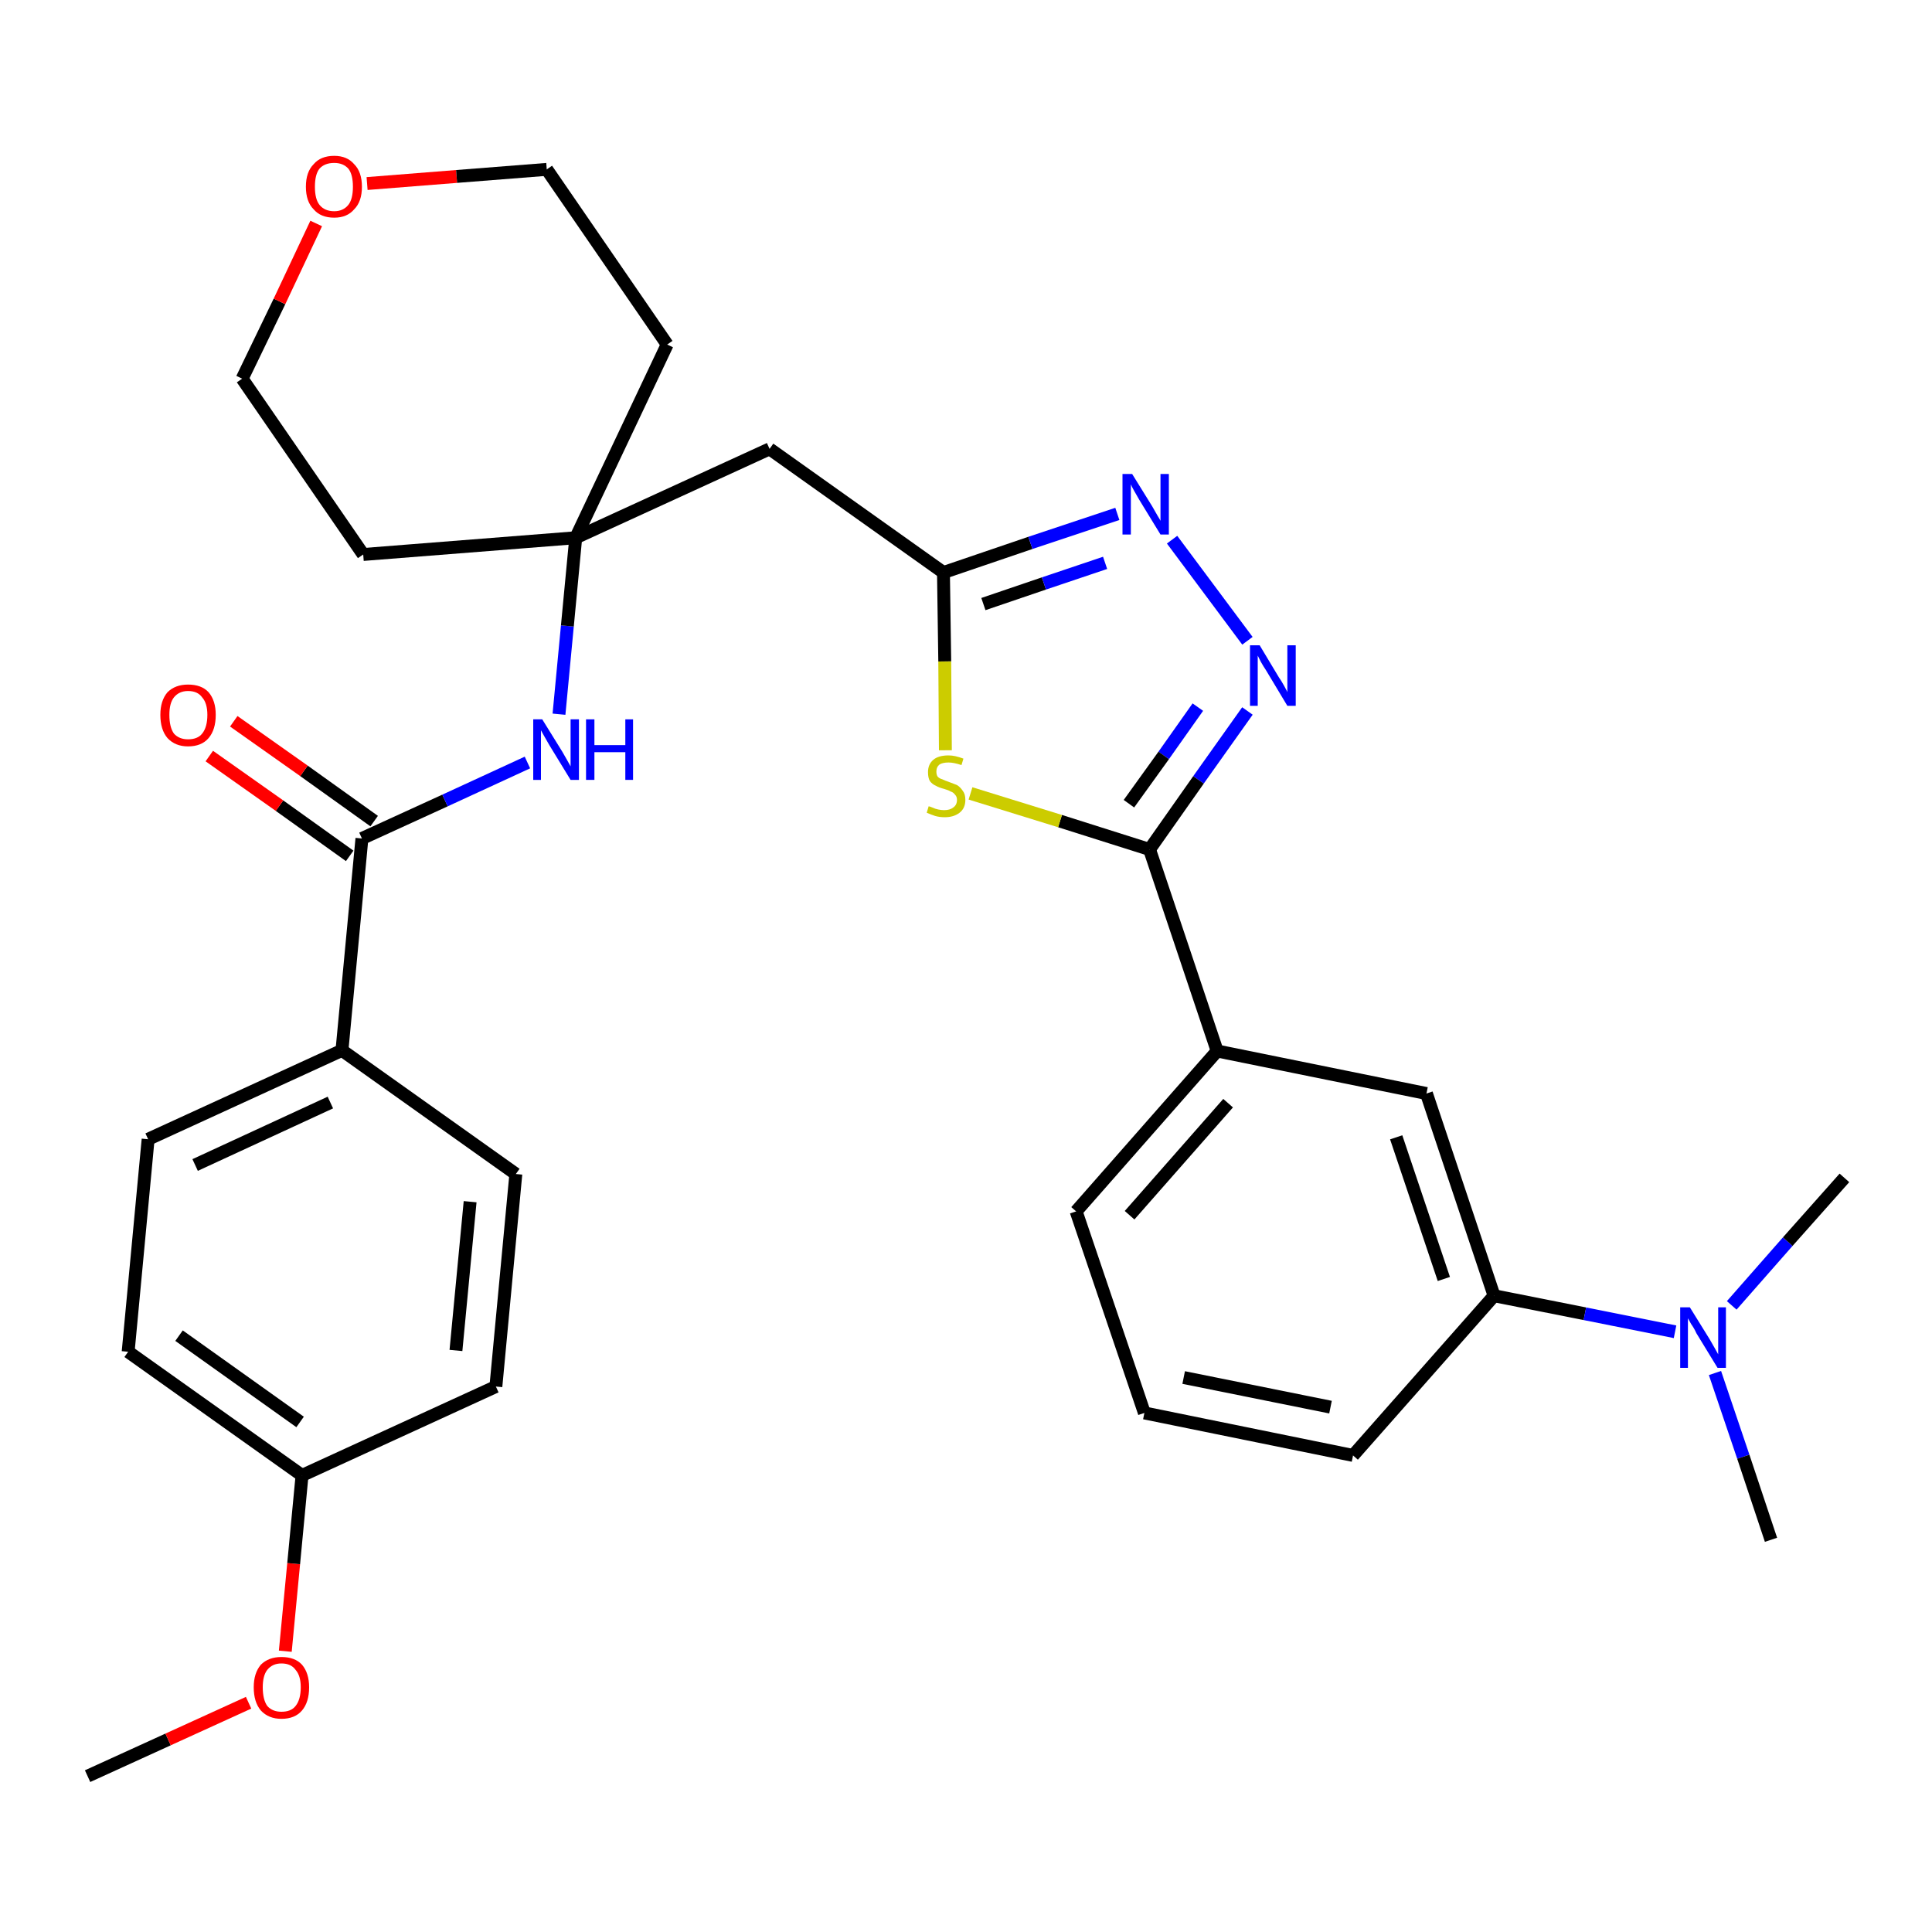 <?xml version='1.0' encoding='iso-8859-1'?>
<svg version='1.1' baseProfile='full'
              xmlns='http://www.w3.org/2000/svg'
                      xmlns:rdkit='http://www.rdkit.org/xml'
                      xmlns:xlink='http://www.w3.org/1999/xlink'
                  xml:space='preserve'
width='300px' height='300px' viewBox='0 0 300 300'>
<!-- END OF HEADER -->
<path class='bond-0 atom-0 atom-1' d='M 13.6,275.8 L 26.1,270.1' style='fill:none;fill-rule:evenodd;stroke:#000000;stroke-width:2.0px;stroke-linecap:butt;stroke-linejoin:miter;stroke-opacity:1' />
<path class='bond-0 atom-0 atom-1' d='M 26.1,270.1 L 38.6,264.4' style='fill:none;fill-rule:evenodd;stroke:#FF0000;stroke-width:2.0px;stroke-linecap:butt;stroke-linejoin:miter;stroke-opacity:1' />
<path class='bond-1 atom-1 atom-2' d='M 44.3,256.4 L 45.6,242.8' style='fill:none;fill-rule:evenodd;stroke:#FF0000;stroke-width:2.0px;stroke-linecap:butt;stroke-linejoin:miter;stroke-opacity:1' />
<path class='bond-1 atom-1 atom-2' d='M 45.6,242.8 L 46.9,229.1' style='fill:none;fill-rule:evenodd;stroke:#000000;stroke-width:2.0px;stroke-linecap:butt;stroke-linejoin:miter;stroke-opacity:1' />
<path class='bond-2 atom-2 atom-3' d='M 46.9,229.1 L 19.9,209.9' style='fill:none;fill-rule:evenodd;stroke:#000000;stroke-width:2.0px;stroke-linecap:butt;stroke-linejoin:miter;stroke-opacity:1' />
<path class='bond-2 atom-2 atom-3' d='M 46.6,220.8 L 27.8,207.4' style='fill:none;fill-rule:evenodd;stroke:#000000;stroke-width:2.0px;stroke-linecap:butt;stroke-linejoin:miter;stroke-opacity:1' />
<path class='bond-31 atom-31 atom-2' d='M 77.0,215.3 L 46.9,229.1' style='fill:none;fill-rule:evenodd;stroke:#000000;stroke-width:2.0px;stroke-linecap:butt;stroke-linejoin:miter;stroke-opacity:1' />
<path class='bond-3 atom-3 atom-4' d='M 19.9,209.9 L 23.0,176.9' style='fill:none;fill-rule:evenodd;stroke:#000000;stroke-width:2.0px;stroke-linecap:butt;stroke-linejoin:miter;stroke-opacity:1' />
<path class='bond-4 atom-4 atom-5' d='M 23.0,176.9 L 53.1,163.1' style='fill:none;fill-rule:evenodd;stroke:#000000;stroke-width:2.0px;stroke-linecap:butt;stroke-linejoin:miter;stroke-opacity:1' />
<path class='bond-4 atom-4 atom-5' d='M 30.3,180.9 L 51.3,171.2' style='fill:none;fill-rule:evenodd;stroke:#000000;stroke-width:2.0px;stroke-linecap:butt;stroke-linejoin:miter;stroke-opacity:1' />
<path class='bond-5 atom-5 atom-6' d='M 53.1,163.1 L 56.2,130.2' style='fill:none;fill-rule:evenodd;stroke:#000000;stroke-width:2.0px;stroke-linecap:butt;stroke-linejoin:miter;stroke-opacity:1' />
<path class='bond-29 atom-5 atom-30' d='M 53.1,163.1 L 80.1,182.3' style='fill:none;fill-rule:evenodd;stroke:#000000;stroke-width:2.0px;stroke-linecap:butt;stroke-linejoin:miter;stroke-opacity:1' />
<path class='bond-6 atom-6 atom-7' d='M 58.1,127.5 L 47.2,119.7' style='fill:none;fill-rule:evenodd;stroke:#000000;stroke-width:2.0px;stroke-linecap:butt;stroke-linejoin:miter;stroke-opacity:1' />
<path class='bond-6 atom-6 atom-7' d='M 47.2,119.7 L 36.3,112.0' style='fill:none;fill-rule:evenodd;stroke:#FF0000;stroke-width:2.0px;stroke-linecap:butt;stroke-linejoin:miter;stroke-opacity:1' />
<path class='bond-6 atom-6 atom-7' d='M 54.3,132.9 L 43.4,125.1' style='fill:none;fill-rule:evenodd;stroke:#000000;stroke-width:2.0px;stroke-linecap:butt;stroke-linejoin:miter;stroke-opacity:1' />
<path class='bond-6 atom-6 atom-7' d='M 43.4,125.1 L 32.5,117.4' style='fill:none;fill-rule:evenodd;stroke:#FF0000;stroke-width:2.0px;stroke-linecap:butt;stroke-linejoin:miter;stroke-opacity:1' />
<path class='bond-7 atom-6 atom-8' d='M 56.2,130.2 L 69.1,124.3' style='fill:none;fill-rule:evenodd;stroke:#000000;stroke-width:2.0px;stroke-linecap:butt;stroke-linejoin:miter;stroke-opacity:1' />
<path class='bond-7 atom-6 atom-8' d='M 69.1,124.3 L 81.9,118.4' style='fill:none;fill-rule:evenodd;stroke:#0000FF;stroke-width:2.0px;stroke-linecap:butt;stroke-linejoin:miter;stroke-opacity:1' />
<path class='bond-8 atom-8 atom-9' d='M 86.8,110.9 L 88.1,97.2' style='fill:none;fill-rule:evenodd;stroke:#0000FF;stroke-width:2.0px;stroke-linecap:butt;stroke-linejoin:miter;stroke-opacity:1' />
<path class='bond-8 atom-8 atom-9' d='M 88.1,97.2 L 89.4,83.5' style='fill:none;fill-rule:evenodd;stroke:#000000;stroke-width:2.0px;stroke-linecap:butt;stroke-linejoin:miter;stroke-opacity:1' />
<path class='bond-9 atom-9 atom-10' d='M 89.4,83.5 L 119.5,69.7' style='fill:none;fill-rule:evenodd;stroke:#000000;stroke-width:2.0px;stroke-linecap:butt;stroke-linejoin:miter;stroke-opacity:1' />
<path class='bond-24 atom-9 atom-25' d='M 89.4,83.5 L 56.4,86.1' style='fill:none;fill-rule:evenodd;stroke:#000000;stroke-width:2.0px;stroke-linecap:butt;stroke-linejoin:miter;stroke-opacity:1' />
<path class='bond-32 atom-29 atom-9' d='M 103.6,53.5 L 89.4,83.5' style='fill:none;fill-rule:evenodd;stroke:#000000;stroke-width:2.0px;stroke-linecap:butt;stroke-linejoin:miter;stroke-opacity:1' />
<path class='bond-10 atom-10 atom-11' d='M 119.5,69.7 L 146.5,88.9' style='fill:none;fill-rule:evenodd;stroke:#000000;stroke-width:2.0px;stroke-linecap:butt;stroke-linejoin:miter;stroke-opacity:1' />
<path class='bond-11 atom-11 atom-12' d='M 146.5,88.9 L 160.0,84.3' style='fill:none;fill-rule:evenodd;stroke:#000000;stroke-width:2.0px;stroke-linecap:butt;stroke-linejoin:miter;stroke-opacity:1' />
<path class='bond-11 atom-11 atom-12' d='M 160.0,84.3 L 173.5,79.8' style='fill:none;fill-rule:evenodd;stroke:#0000FF;stroke-width:2.0px;stroke-linecap:butt;stroke-linejoin:miter;stroke-opacity:1' />
<path class='bond-11 atom-11 atom-12' d='M 152.7,93.8 L 162.1,90.6' style='fill:none;fill-rule:evenodd;stroke:#000000;stroke-width:2.0px;stroke-linecap:butt;stroke-linejoin:miter;stroke-opacity:1' />
<path class='bond-11 atom-11 atom-12' d='M 162.1,90.6 L 171.6,87.4' style='fill:none;fill-rule:evenodd;stroke:#0000FF;stroke-width:2.0px;stroke-linecap:butt;stroke-linejoin:miter;stroke-opacity:1' />
<path class='bond-33 atom-24 atom-11' d='M 146.8,116.5 L 146.7,102.7' style='fill:none;fill-rule:evenodd;stroke:#CCCC00;stroke-width:2.0px;stroke-linecap:butt;stroke-linejoin:miter;stroke-opacity:1' />
<path class='bond-33 atom-24 atom-11' d='M 146.7,102.7 L 146.5,88.9' style='fill:none;fill-rule:evenodd;stroke:#000000;stroke-width:2.0px;stroke-linecap:butt;stroke-linejoin:miter;stroke-opacity:1' />
<path class='bond-12 atom-12 atom-13' d='M 182.0,83.8 L 193.7,99.5' style='fill:none;fill-rule:evenodd;stroke:#0000FF;stroke-width:2.0px;stroke-linecap:butt;stroke-linejoin:miter;stroke-opacity:1' />
<path class='bond-13 atom-13 atom-14' d='M 193.7,110.4 L 186.1,121.1' style='fill:none;fill-rule:evenodd;stroke:#0000FF;stroke-width:2.0px;stroke-linecap:butt;stroke-linejoin:miter;stroke-opacity:1' />
<path class='bond-13 atom-13 atom-14' d='M 186.1,121.1 L 178.5,131.9' style='fill:none;fill-rule:evenodd;stroke:#000000;stroke-width:2.0px;stroke-linecap:butt;stroke-linejoin:miter;stroke-opacity:1' />
<path class='bond-13 atom-13 atom-14' d='M 186.0,109.8 L 180.7,117.3' style='fill:none;fill-rule:evenodd;stroke:#0000FF;stroke-width:2.0px;stroke-linecap:butt;stroke-linejoin:miter;stroke-opacity:1' />
<path class='bond-13 atom-13 atom-14' d='M 180.7,117.3 L 175.3,124.8' style='fill:none;fill-rule:evenodd;stroke:#000000;stroke-width:2.0px;stroke-linecap:butt;stroke-linejoin:miter;stroke-opacity:1' />
<path class='bond-14 atom-14 atom-15' d='M 178.5,131.9 L 189.0,163.2' style='fill:none;fill-rule:evenodd;stroke:#000000;stroke-width:2.0px;stroke-linecap:butt;stroke-linejoin:miter;stroke-opacity:1' />
<path class='bond-23 atom-14 atom-24' d='M 178.5,131.9 L 164.6,127.5' style='fill:none;fill-rule:evenodd;stroke:#000000;stroke-width:2.0px;stroke-linecap:butt;stroke-linejoin:miter;stroke-opacity:1' />
<path class='bond-23 atom-14 atom-24' d='M 164.6,127.5 L 150.7,123.2' style='fill:none;fill-rule:evenodd;stroke:#CCCC00;stroke-width:2.0px;stroke-linecap:butt;stroke-linejoin:miter;stroke-opacity:1' />
<path class='bond-15 atom-15 atom-16' d='M 189.0,163.2 L 167.1,188.1' style='fill:none;fill-rule:evenodd;stroke:#000000;stroke-width:2.0px;stroke-linecap:butt;stroke-linejoin:miter;stroke-opacity:1' />
<path class='bond-15 atom-15 atom-16' d='M 190.7,171.3 L 175.4,188.7' style='fill:none;fill-rule:evenodd;stroke:#000000;stroke-width:2.0px;stroke-linecap:butt;stroke-linejoin:miter;stroke-opacity:1' />
<path class='bond-34 atom-23 atom-15' d='M 221.5,169.8 L 189.0,163.2' style='fill:none;fill-rule:evenodd;stroke:#000000;stroke-width:2.0px;stroke-linecap:butt;stroke-linejoin:miter;stroke-opacity:1' />
<path class='bond-16 atom-16 atom-17' d='M 167.1,188.1 L 177.7,219.4' style='fill:none;fill-rule:evenodd;stroke:#000000;stroke-width:2.0px;stroke-linecap:butt;stroke-linejoin:miter;stroke-opacity:1' />
<path class='bond-17 atom-17 atom-18' d='M 177.7,219.4 L 210.1,226.0' style='fill:none;fill-rule:evenodd;stroke:#000000;stroke-width:2.0px;stroke-linecap:butt;stroke-linejoin:miter;stroke-opacity:1' />
<path class='bond-17 atom-17 atom-18' d='M 183.8,213.9 L 206.6,218.5' style='fill:none;fill-rule:evenodd;stroke:#000000;stroke-width:2.0px;stroke-linecap:butt;stroke-linejoin:miter;stroke-opacity:1' />
<path class='bond-18 atom-18 atom-19' d='M 210.1,226.0 L 232.0,201.2' style='fill:none;fill-rule:evenodd;stroke:#000000;stroke-width:2.0px;stroke-linecap:butt;stroke-linejoin:miter;stroke-opacity:1' />
<path class='bond-19 atom-19 atom-20' d='M 232.0,201.2 L 246.1,204.0' style='fill:none;fill-rule:evenodd;stroke:#000000;stroke-width:2.0px;stroke-linecap:butt;stroke-linejoin:miter;stroke-opacity:1' />
<path class='bond-19 atom-19 atom-20' d='M 246.1,204.0 L 260.1,206.8' style='fill:none;fill-rule:evenodd;stroke:#0000FF;stroke-width:2.0px;stroke-linecap:butt;stroke-linejoin:miter;stroke-opacity:1' />
<path class='bond-22 atom-19 atom-23' d='M 232.0,201.2 L 221.5,169.8' style='fill:none;fill-rule:evenodd;stroke:#000000;stroke-width:2.0px;stroke-linecap:butt;stroke-linejoin:miter;stroke-opacity:1' />
<path class='bond-22 atom-19 atom-23' d='M 224.2,198.6 L 216.8,176.6' style='fill:none;fill-rule:evenodd;stroke:#000000;stroke-width:2.0px;stroke-linecap:butt;stroke-linejoin:miter;stroke-opacity:1' />
<path class='bond-20 atom-20 atom-21' d='M 266.3,213.2 L 270.7,226.2' style='fill:none;fill-rule:evenodd;stroke:#0000FF;stroke-width:2.0px;stroke-linecap:butt;stroke-linejoin:miter;stroke-opacity:1' />
<path class='bond-20 atom-20 atom-21' d='M 270.7,226.2 L 275.0,239.1' style='fill:none;fill-rule:evenodd;stroke:#000000;stroke-width:2.0px;stroke-linecap:butt;stroke-linejoin:miter;stroke-opacity:1' />
<path class='bond-21 atom-20 atom-22' d='M 268.9,202.7 L 277.6,192.8' style='fill:none;fill-rule:evenodd;stroke:#0000FF;stroke-width:2.0px;stroke-linecap:butt;stroke-linejoin:miter;stroke-opacity:1' />
<path class='bond-21 atom-20 atom-22' d='M 277.6,192.8 L 286.4,182.9' style='fill:none;fill-rule:evenodd;stroke:#000000;stroke-width:2.0px;stroke-linecap:butt;stroke-linejoin:miter;stroke-opacity:1' />
<path class='bond-25 atom-25 atom-26' d='M 56.4,86.1 L 37.6,58.8' style='fill:none;fill-rule:evenodd;stroke:#000000;stroke-width:2.0px;stroke-linecap:butt;stroke-linejoin:miter;stroke-opacity:1' />
<path class='bond-26 atom-26 atom-27' d='M 37.6,58.8 L 43.4,46.8' style='fill:none;fill-rule:evenodd;stroke:#000000;stroke-width:2.0px;stroke-linecap:butt;stroke-linejoin:miter;stroke-opacity:1' />
<path class='bond-26 atom-26 atom-27' d='M 43.4,46.8 L 49.1,34.7' style='fill:none;fill-rule:evenodd;stroke:#FF0000;stroke-width:2.0px;stroke-linecap:butt;stroke-linejoin:miter;stroke-opacity:1' />
<path class='bond-27 atom-27 atom-28' d='M 57.0,28.5 L 70.9,27.4' style='fill:none;fill-rule:evenodd;stroke:#FF0000;stroke-width:2.0px;stroke-linecap:butt;stroke-linejoin:miter;stroke-opacity:1' />
<path class='bond-27 atom-27 atom-28' d='M 70.9,27.4 L 84.9,26.3' style='fill:none;fill-rule:evenodd;stroke:#000000;stroke-width:2.0px;stroke-linecap:butt;stroke-linejoin:miter;stroke-opacity:1' />
<path class='bond-28 atom-28 atom-29' d='M 84.9,26.3 L 103.6,53.5' style='fill:none;fill-rule:evenodd;stroke:#000000;stroke-width:2.0px;stroke-linecap:butt;stroke-linejoin:miter;stroke-opacity:1' />
<path class='bond-30 atom-30 atom-31' d='M 80.1,182.3 L 77.0,215.3' style='fill:none;fill-rule:evenodd;stroke:#000000;stroke-width:2.0px;stroke-linecap:butt;stroke-linejoin:miter;stroke-opacity:1' />
<path class='bond-30 atom-30 atom-31' d='M 73.0,186.6 L 70.8,209.7' style='fill:none;fill-rule:evenodd;stroke:#000000;stroke-width:2.0px;stroke-linecap:butt;stroke-linejoin:miter;stroke-opacity:1' />
<path  class='atom-1' d='M 39.4 262.0
Q 39.4 259.8, 40.5 258.5
Q 41.7 257.3, 43.7 257.3
Q 45.8 257.3, 46.9 258.5
Q 48.0 259.8, 48.0 262.0
Q 48.0 264.3, 46.9 265.6
Q 45.8 266.9, 43.7 266.9
Q 41.7 266.9, 40.5 265.6
Q 39.4 264.3, 39.4 262.0
M 43.7 265.8
Q 45.2 265.8, 45.9 264.9
Q 46.7 263.9, 46.7 262.0
Q 46.7 260.2, 45.9 259.3
Q 45.2 258.3, 43.7 258.3
Q 42.3 258.3, 41.5 259.3
Q 40.8 260.2, 40.8 262.0
Q 40.8 263.9, 41.5 264.9
Q 42.3 265.8, 43.7 265.8
' fill='#FF0000'/>
<path  class='atom-7' d='M 24.9 111.0
Q 24.9 108.8, 26.0 107.5
Q 27.2 106.3, 29.2 106.3
Q 31.3 106.3, 32.4 107.5
Q 33.5 108.8, 33.5 111.0
Q 33.5 113.3, 32.4 114.6
Q 31.3 115.9, 29.2 115.9
Q 27.2 115.9, 26.0 114.6
Q 24.9 113.3, 24.9 111.0
M 29.2 114.8
Q 30.7 114.8, 31.4 113.9
Q 32.2 112.9, 32.2 111.0
Q 32.2 109.2, 31.4 108.3
Q 30.7 107.3, 29.2 107.3
Q 27.8 107.3, 27.0 108.3
Q 26.3 109.2, 26.3 111.0
Q 26.3 112.9, 27.0 113.9
Q 27.8 114.8, 29.2 114.8
' fill='#FF0000'/>
<path  class='atom-8' d='M 84.2 111.7
L 87.3 116.7
Q 87.6 117.2, 88.1 118.1
Q 88.6 119.0, 88.6 119.0
L 88.6 111.7
L 89.9 111.7
L 89.9 121.1
L 88.6 121.1
L 85.3 115.7
Q 84.9 115.0, 84.5 114.3
Q 84.1 113.6, 84.0 113.4
L 84.0 121.1
L 82.8 121.1
L 82.8 111.7
L 84.2 111.7
' fill='#0000FF'/>
<path  class='atom-8' d='M 91.0 111.7
L 92.3 111.7
L 92.3 115.7
L 97.1 115.7
L 97.1 111.7
L 98.3 111.7
L 98.3 121.1
L 97.1 121.1
L 97.1 116.8
L 92.3 116.8
L 92.3 121.1
L 91.0 121.1
L 91.0 111.7
' fill='#0000FF'/>
<path  class='atom-12' d='M 175.8 73.6
L 178.9 78.6
Q 179.2 79.1, 179.7 80.0
Q 180.2 80.8, 180.2 80.9
L 180.2 73.6
L 181.5 73.6
L 181.5 83.0
L 180.2 83.0
L 176.9 77.6
Q 176.5 76.9, 176.1 76.2
Q 175.7 75.5, 175.6 75.2
L 175.6 83.0
L 174.3 83.0
L 174.3 73.6
L 175.8 73.6
' fill='#0000FF'/>
<path  class='atom-13' d='M 195.6 100.2
L 198.6 105.2
Q 198.9 105.6, 199.4 106.5
Q 199.9 107.4, 199.9 107.5
L 199.9 100.2
L 201.2 100.2
L 201.2 109.6
L 199.9 109.6
L 196.6 104.1
Q 196.2 103.5, 195.8 102.8
Q 195.4 102.0, 195.3 101.8
L 195.3 109.6
L 194.1 109.6
L 194.1 100.2
L 195.6 100.2
' fill='#0000FF'/>
<path  class='atom-20' d='M 262.4 203.0
L 265.5 208.0
Q 265.8 208.5, 266.3 209.4
Q 266.8 210.3, 266.8 210.3
L 266.8 203.0
L 268.0 203.0
L 268.0 212.4
L 266.7 212.4
L 263.4 207.0
Q 263.1 206.3, 262.6 205.6
Q 262.2 204.9, 262.1 204.7
L 262.1 212.4
L 260.9 212.4
L 260.9 203.0
L 262.4 203.0
' fill='#0000FF'/>
<path  class='atom-24' d='M 144.2 125.2
Q 144.3 125.2, 144.8 125.4
Q 145.2 125.6, 145.7 125.7
Q 146.2 125.8, 146.6 125.8
Q 147.5 125.8, 148.0 125.4
Q 148.6 125.0, 148.6 124.2
Q 148.6 123.7, 148.3 123.4
Q 148.0 123.0, 147.6 122.9
Q 147.3 122.7, 146.6 122.5
Q 145.8 122.3, 145.3 122.0
Q 144.8 121.8, 144.4 121.3
Q 144.1 120.8, 144.1 119.9
Q 144.1 118.7, 144.9 118.0
Q 145.7 117.3, 147.3 117.3
Q 148.3 117.3, 149.6 117.8
L 149.3 118.8
Q 148.1 118.4, 147.3 118.4
Q 146.4 118.4, 145.9 118.7
Q 145.4 119.1, 145.4 119.8
Q 145.4 120.3, 145.6 120.6
Q 145.9 120.9, 146.3 121.0
Q 146.7 121.2, 147.3 121.4
Q 148.1 121.7, 148.6 121.9
Q 149.1 122.2, 149.5 122.8
Q 149.9 123.3, 149.9 124.2
Q 149.9 125.5, 149.0 126.2
Q 148.1 126.9, 146.7 126.9
Q 145.9 126.9, 145.2 126.7
Q 144.6 126.5, 143.9 126.2
L 144.2 125.2
' fill='#CCCC00'/>
<path  class='atom-27' d='M 47.5 29.0
Q 47.5 26.7, 48.7 25.5
Q 49.8 24.2, 51.9 24.2
Q 53.9 24.2, 55.0 25.5
Q 56.2 26.7, 56.2 29.0
Q 56.2 31.3, 55.0 32.5
Q 53.9 33.8, 51.9 33.8
Q 49.8 33.8, 48.7 32.5
Q 47.5 31.3, 47.5 29.0
M 51.9 32.8
Q 53.3 32.8, 54.1 31.8
Q 54.8 30.9, 54.8 29.0
Q 54.8 27.1, 54.1 26.2
Q 53.3 25.3, 51.9 25.3
Q 50.4 25.3, 49.6 26.2
Q 48.9 27.1, 48.9 29.0
Q 48.9 30.9, 49.6 31.8
Q 50.4 32.8, 51.9 32.8
' fill='#FF0000'/>
</svg>

